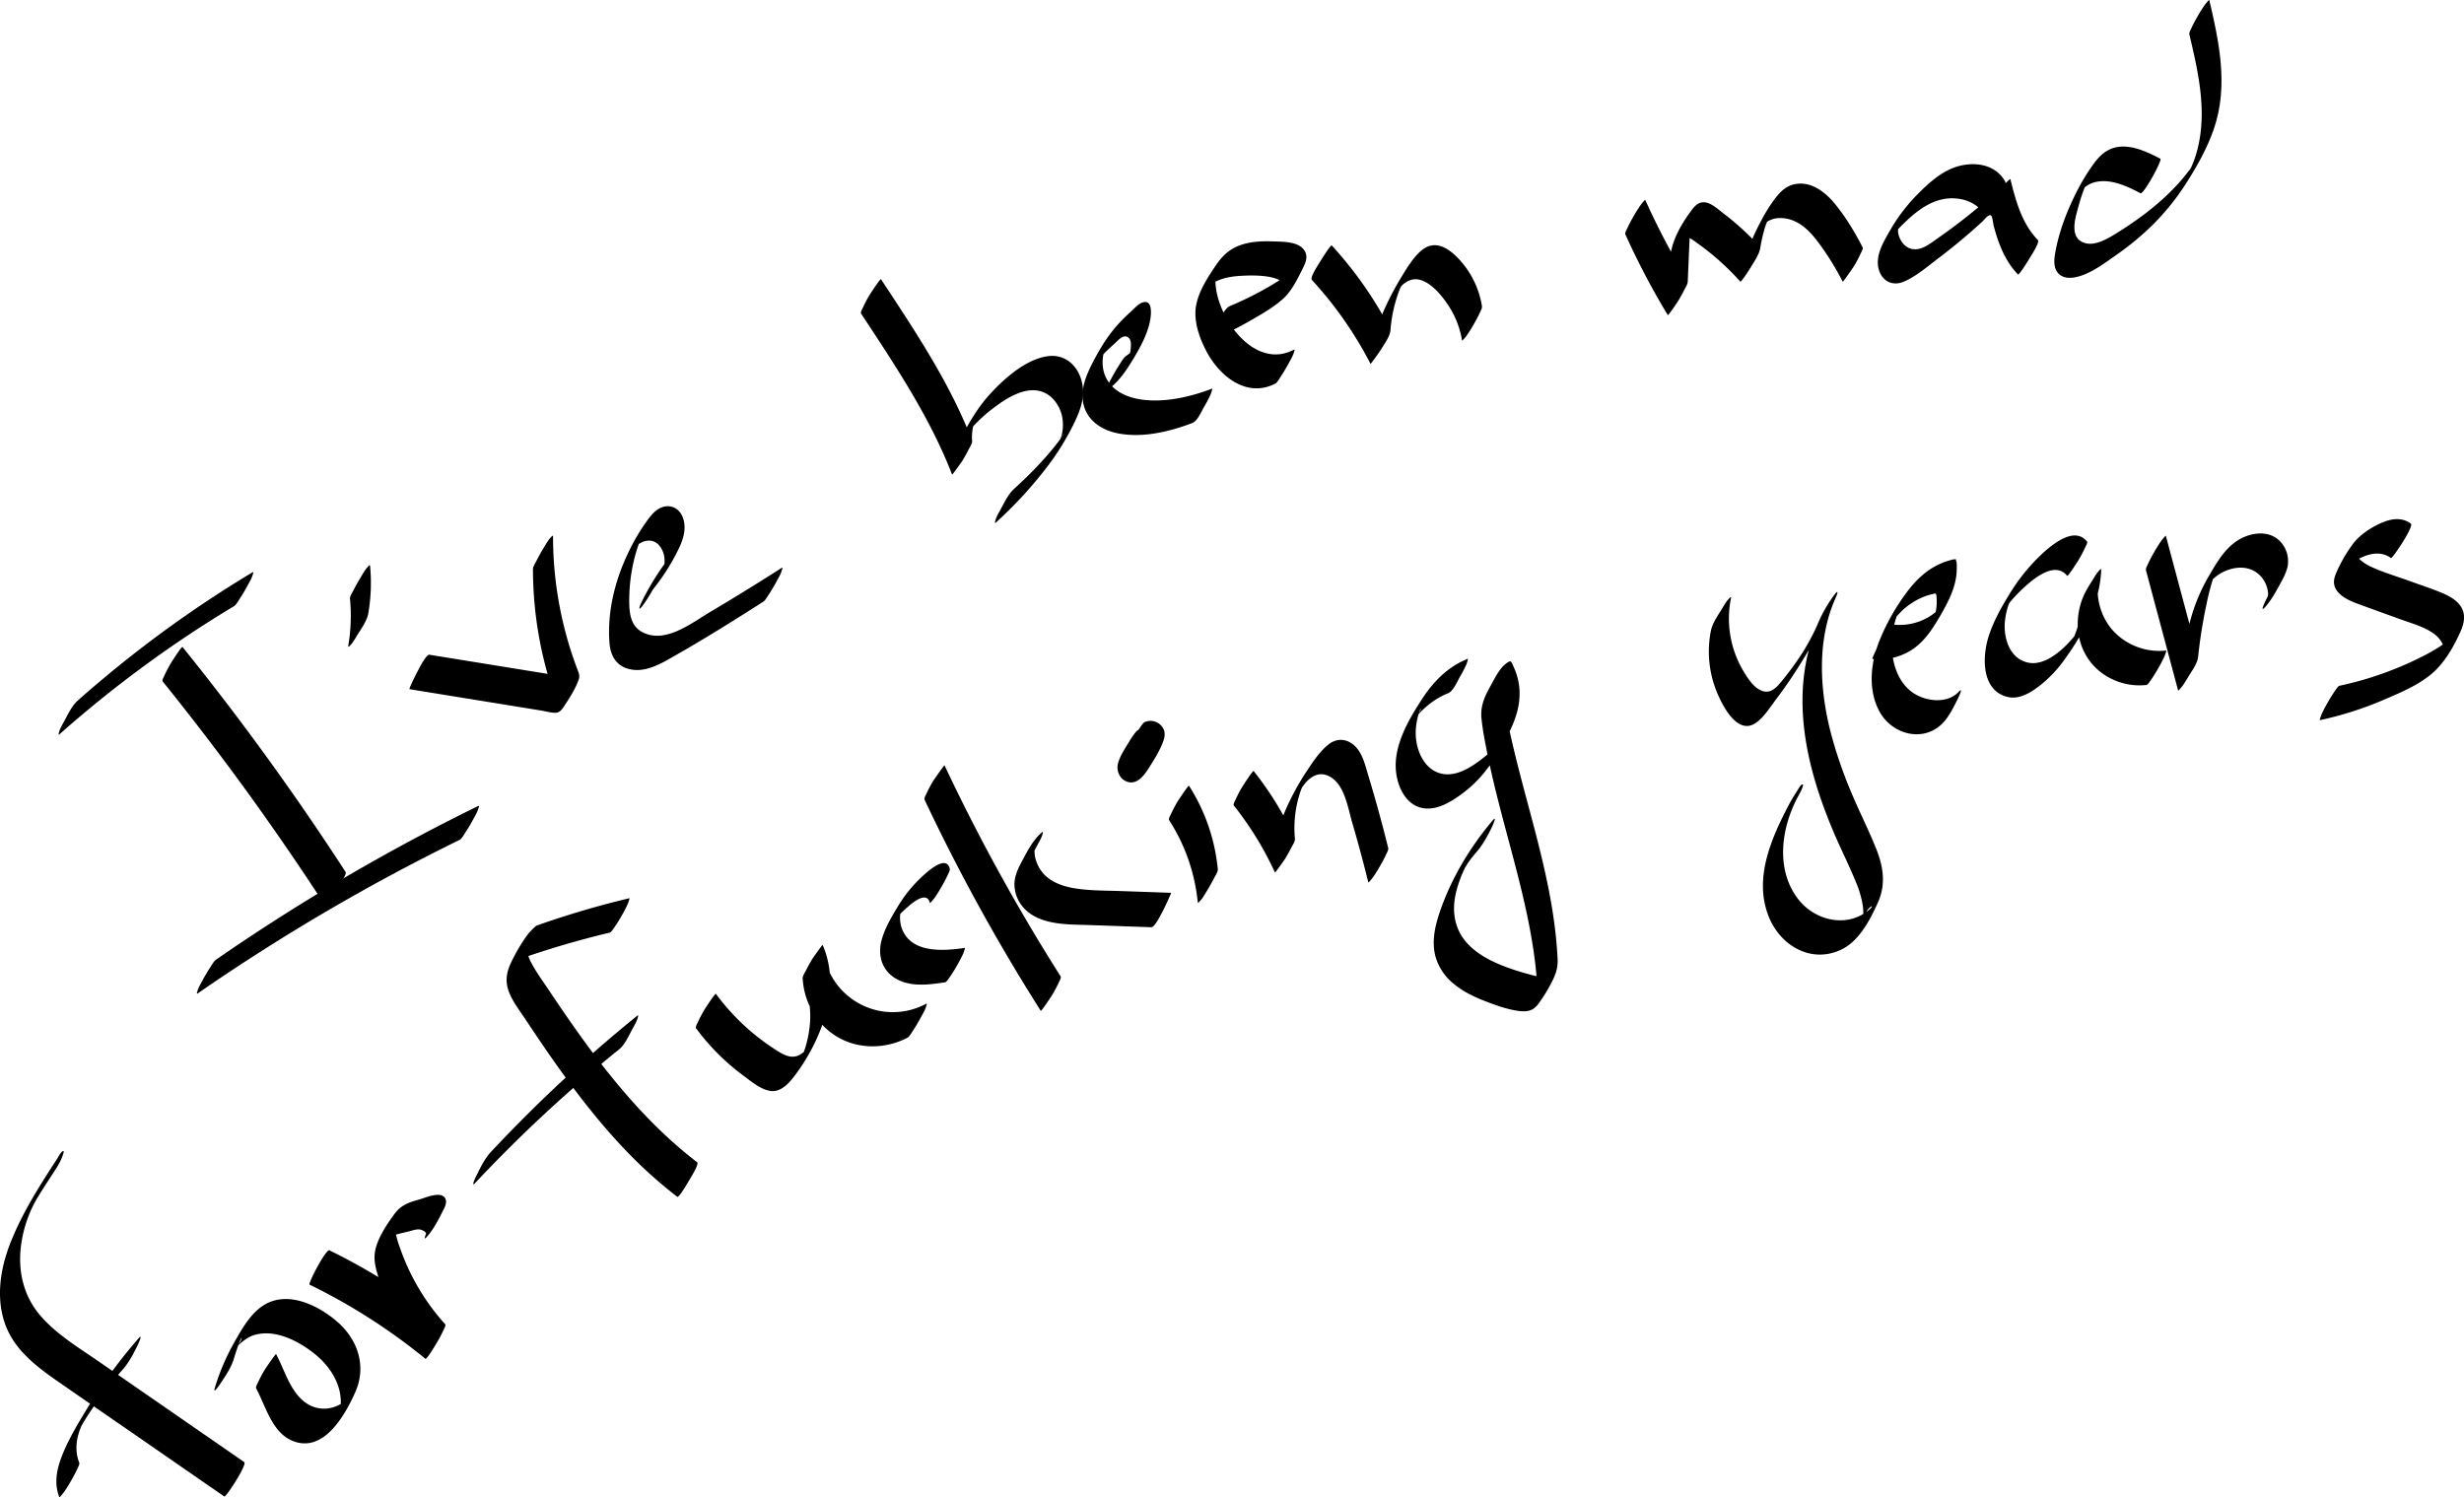 <svg xmlns="http://www.w3.org/2000/svg" viewBox="0 0 1859.85 1130.24"><path d="M128.19,519.33A2027.45,2027.45,0,0,1,251.28,689.18c.38.58,8.24-11.28,8.8-12.25a97.61,97.61,0,0,0,4.92-9.4c.41-.91,1.9-3.39,1.28-4.34A2028.93,2028.93,0,0,0,143.19,493.35c-.6-.74-8.25,11.29-8.8,12.24a98.8,98.8,0,0,0-4.92,9.4c-.37.82-1.94,3.52-1.28,4.34Z" transform="translate(-5.42 -4.96)"/><path d="M50.31,559.26a885.31,885.31,0,0,1,131.8-96.75c1.55-.93,3.35-4.2,4.22-5.52,2.12-3.2,4.08-6.55,5.91-9.93,1.39-2.57,3.08-5.3,3.89-8.11.15-.55,1.12-2.71-.25-1.89A884.7,884.7,0,0,0,64.09,533.81c-4.41,3.91-7.37,10.34-10.13,15.45-1.39,2.57-3.09,5.3-3.89,8.11-.09.32-1,3,.24,1.89Z" transform="translate(-5.42 -4.96)"/><path d="M154.78,754.78A1530.3,1530.3,0,0,1,352.45,638.91c1.46-.71,3.51-4.43,4.23-5.52,2.12-3.2,4.08-6.55,5.91-9.93,1.39-2.57,3.08-5.3,3.88-8.11.19-.66,1.14-2.56-.24-1.89A1528.59,1528.59,0,0,0,168.55,729.33c-1.61,1.11-3.24,4-4.22,5.52-2.13,3.2-4.09,6.55-5.91,9.93-1.39,2.57-3.09,5.3-3.89,8.11-.13.46-1.11,2.83.25,1.89Z" transform="translate(-5.42 -4.96)"/><path d="M269.6,456.88a134.75,134.75,0,0,1-1.33,35.65c-.31,1.82,1.85-.82,1.76-.73,2-2,3.63-5.07,5.08-7.42,2.95-4.79,7.34-10.78,8.32-16.5a135.17,135.17,0,0,0,1.33-35.65c-.14-1.45-1.22.17-1.76.73-2,2-3.63,5.07-5.08,7.42-2,3.28-3.93,6.64-5.65,10.08-.83,1.68-2.85,4.55-2.67,6.42Z" transform="translate(-5.42 -4.96)"/><path d="M314.58,525.22l98.69,16c3.66.59,7.66,1.77,11.37,1.8s5.65-3.59,7.59-6.52c3.78-5.73,7.67-12,10-18.55,1.12-3.16-.13-5.38-1.27-8.41A283.45,283.45,0,0,1,422.86,410c0-1.57-1.42.38-1.76.73-2,2-3.63,5.07-5.08,7.42-2,3.28-3.93,6.64-5.65,10.08-.9,1.8-2.67,4.39-2.67,6.42a294.2,294.2,0,0,0,5,53.39q2.49,13.26,6.23,26.25,1.8,6.26,3.89,12.43c.79,2.35,1.62,4.69,2.47,7,.39,1,2.81,5.41,2.47,6.36l14-23.57c-2.8,1.93-10.37-.82-13.51-1.33l-14.66-2.37-27.36-4.43-56.67-9.17c-2.48-.4-7.78,10.46-8.8,12.24-.54.94-7,13.62-6.2,13.74Z" transform="translate(-5.42 -4.96)"/><path d="M501.86,442.74,496,453.05c.6-.85,1.22-1.7,1.86-2.53.47-.63.95-1.25,1.43-1.87,1.75-2.29,3.5-4.59,5.15-6.95A157.33,157.33,0,0,0,518.27,418c3.37-7.28,5.5-15.33,2.27-23.1s-11.63-10.05-18.64-5.39c-3.73,2.48-6.53,6.35-9.09,9.95a154.9,154.9,0,0,0-12.71,21.74c-10.35,21.22-16.55,45.64-14.61,69.37.81,9.84,5.49,17.47,15.59,19.63s20-2.52,28.69-7.39c24.38-13.71,48.19-28.54,71.74-43.62,1.58-1,3.3-4.13,4.23-5.53,2.12-3.2,4.08-6.55,5.91-9.93,1.38-2.57,3.08-5.3,3.88-8.11.15-.51,1.12-2.76-.24-1.89q-26.64,17.07-53.84,33.19c-14.18,8.39-33.85,24.23-51.08,15.29-8.57-4.45-9.85-13.46-10-22.26a132.65,132.65,0,0,1,3-29.61,117.57,117.57,0,0,1,4-14.16c.66-1.91,1.36-3.8,2.13-5.66,3.86-9.35-9.69,11.61-4.34,6.9s13-6.68,18.16-.33A17.89,17.89,0,0,1,507,427a22.39,22.39,0,0,1-.31,5.42c-.13.72-.37,1.43-.5,2.14-.9,5,9.93-15.88,5.25-9.77a195.86,195.86,0,0,0-22,35.23c.12-.26-1.95,3.95-1.28,4.33s3.28-3.5,3.11-3.27a115.32,115.32,0,0,0,10.61-18.37Z" transform="translate(-5.42 -4.96)"/><path d="M655.37,241.69C681,280.6,707.18,319.6,724.1,363.26c.1.25,7.54-10.13,7.78-10.53,1.63-2.74,3.2-5.52,4.63-8.37.86-1.72,2.79-4.49,2.67-6.42a38,38,0,0,1,1-12c.75-2.84,3.31-7.18-1.54,1.19-5.3,9.14-1.9,3.44-.24,1.47A109,109,0,0,1,756,312.45c11.7-8.92,29.66-19.52,43.05-7.56a27.55,27.55,0,0,1,8.41,16.62,32.48,32.48,0,0,1-.66,11.95c-.39,1.62-1.36,3.31-1.56,4.91.32-2.63,5.56-9,2.27-4.38-10.47,14.66-23.35,27.88-36.65,40-4.39,4-7.36,10.31-10.14,15.46-1.38,2.57-3.08,5.29-3.88,8.1-.09.31-1,3.06.24,1.89a314,314,0,0,0,39.62-43.24A192,192,0,0,0,816,324.71c3.81-7.79,7.32-16.35,6.91-25.18-.68-14.95-11.23-28.2-27.33-25.59S764,290.23,753.22,301.87c-8.87,9.56-15.88,21-21.74,32.58-4.49,8.89-8.07,18-7.46,28.15l15.08-25.32C722.18,293.62,696,254.62,670.37,215.7c-.4-.59-8.25,11.28-8.8,12.25a97.61,97.61,0,0,0-4.92,9.4c-.41.9-1.9,3.4-1.28,4.34Z" transform="translate(-5.42 -4.96)"/><path d="M841.44,299.24c7.68-5.48,13.14-13.13,18-21.07,5.67-9.2,11.34-19.1,13.78-29.73.93-4.07,3-17.55-5.12-15.25-3.38,1-6.23,4.42-8.74,6.69-3.32,3-6.54,6.13-9.58,9.43-8.19,8.9-14.65,19.59-20.1,30.35-4,8-7.7,16.71-7.11,25.86,1,14.94,12.64,23.75,26.46,26.52,18.67,3.74,39.08-1.16,56.5-7.82,3.75-1.43,6.92-9,8.8-12.24a101.24,101.24,0,0,0,4.93-9.4,30.15,30.15,0,0,0,1.27-4.34c-14.76,5.64-31.09,9.66-47,8.94-12.08-.54-25.73-4.29-32.32-15.34-4-6.68-4.4-14.77-2.26-22.14,2-6.92-.39,3.09-4.65,7.27,1.4-1.37,2.55-3.08,3.91-4.52,2.73-2.9,5.68-5.6,8.65-8.25,2.31-2.08,6-6.66,9.52-4.91,3.08,1.53,2.8,5.7,2.53,8.58a39.69,39.69,0,0,1-.84,5.22c-.77,3.32-4.05,9,1.79-1s2.5-4.35,0-2a43.79,43.79,0,0,1-4.71,3.78c-1.63,1.16-3.21,4-4.23,5.52-2.12,3.21-4.08,6.56-5.91,9.94-1.38,2.57-3.08,5.29-3.88,8.1-.13.45-1.11,2.86.24,1.89Z" transform="translate(-5.42 -4.96)"/><path d="M918.74,262A259.73,259.73,0,0,0,948,247.67c8.84-5.07,18.58-10.5,26.14-17.4,6-5.48,10.18-13.78,13.75-20.93,2.27-4.56,5.23-9.63,2.51-14.62-4.23-7.73-16.63-7.23-24.23-7.53-8.36-.33-17.08.1-25,3-8.25,3-13.73,8.59-18.54,15.82-6.93,10.41-15.17,23-14.91,36.07.18,9.7,3.71,19.12,8.1,27.65,9.69,18.81,30.45,36.07,52.25,24.78,1.48-.77,3.46-4.38,4.22-5.52,2.12-3.21,4.08-6.56,5.91-9.94,1.39-2.57,3.08-5.29,3.88-8.11.18-.62,1.14-2.6-.24-1.88-30.32,15.7-59.08-25.89-59-52.43a32.3,32.3,0,0,1,.48-5.46c1.83-10.24-12.58,15.57-7,11a36.28,36.28,0,0,1,7-4.82c5.65-2.75,12.08-3.76,18.29-4.14,8.48-.52,38.07-1.85,34.43,13l2.67-6.41-.65,1.35,9.3-15.63c1-1.31,0-.17-.64.28-1.15.78-2.24,1.68-3.37,2.49q-3.24,2.34-6.54,4.56-6.62,4.45-13.51,8.47A248.78,248.78,0,0,1,933.74,236c-3.79,1.58-6.86,8.87-8.8,12.24a99,99,0,0,0-4.92,9.41,34.76,34.76,0,0,0-1.28,4.33Z" transform="translate(-5.42 -4.96)"/><path d="M995.67,216.29a290.91,290.91,0,0,1,44.22,63.27c.24.47,7.59-10.22,7.77-10.53,2.44-4.1,6.89-9.89,7.3-14.79a107.26,107.26,0,0,1,7.23-31.55,18.55,18.55,0,0,0,1.51-3.43c.06-.39.41-.46,0-.1a16.33,16.33,0,0,1-1.22,2q-1.83,2.7-.9,1.47c.6-.2,1.68-1.91,2.29-2.46,3.66-3.38,8.29-5.29,13.25-4,8.67,2.3,16.21,11.48,21,18.56A67.72,67.72,0,0,1,1109,262.06c.09.52,3.66-4,3.12-3.27a103.42,103.42,0,0,0,5.68-9,101.41,101.41,0,0,0,4.93-9.41c.57-1.29,1.51-2.89,1.27-4.33a67.43,67.43,0,0,0-15.61-33.53c-7.91-9.08-19-17.86-30.17-8.37-5.74,4.88-9.93,11.69-13.84,18a228.67,228.67,0,0,0-13.51,25.16,126.12,126.12,0,0,0-11.08,41.53l15.08-25.31a290.91,290.91,0,0,0-44.22-63.27c-.74-.81-8.25,11.28-8.8,12.24-1,1.64-7.9,11.89-6.2,13.74Z" transform="translate(-5.42 -4.96)"/><path d="M1232.27,181.9a575.38,575.38,0,0,0,32,60.91c.36.58,7.62-10.25,7.78-10.53,1.63-2.74,3.21-5.52,4.63-8.37.93-1.86,2.58-4.32,2.67-6.42l1.31-30.82c.2-4.65.19-9.36.67-14,.18-1.7.61-3.32.88-5q-18.48,23-9,16.57a6.68,6.68,0,0,1,2.55-.65c4.3-.32,8.23,3.08,11.49,5.42q5.79,4.14,11.26,8.71A203.49,203.49,0,0,1,1319,217.49c.7.78,7.6-10.24,7.77-10.53,2.61-4.38,6.43-9.66,7.3-14.79a131,131,0,0,1,3.37-14.9c1.17-4,3.34-8,4.24-11.94l-5.79,9.85a13,13,0,0,1,1.59-1.47,17,17,0,0,1,9.14-4,25.55,25.55,0,0,1,13.89,2.45c8.23,3.87,14.15,11.25,19.36,18.46a211.3,211.3,0,0,1,16.46,27c.19.38,8.21-11.22,8.8-12.24a103.79,103.79,0,0,0,4.92-9.41c.44-1,1.83-3.26,1.28-4.33-6-11.69-12.95-23.23-21.36-33.36-7.4-8.9-18.38-17.1-30.65-14.1-5.34,1.3-9.36,4.78-12.74,9-5.86,7.25-10.58,15.69-14.71,24a143.78,143.78,0,0,0-13,39.68L1334,191.51a200.71,200.71,0,0,0-27.48-25.29c-4-3-9-7.92-14.24-8.53-4.85-.57-8,3.08-10.58,6.65-8,11.06-15.16,23.49-15.77,37.35q-.9,20.24-1.72,40.46l15.07-25.32a575.38,575.38,0,0,1-32-60.91c-.25-.56-3.6,3.94-3.11,3.28a99.59,99.59,0,0,0-5.69,9,101.32,101.32,0,0,0-4.92,9.41c-.46,1-1.79,3.19-1.28,4.33Z" transform="translate(-5.42 -4.96)"/><path d="M1519.06,142.24c-8.27-15.39-28.32-16-42.45-9.19-9,4.34-16.52,11.22-23.51,18.27A131.53,131.53,0,0,0,1432,179c-5,8.68-11.49,19.3-8.36,29.69,2.62,8.67,10.4,12.43,18.76,8.9,9.38-4,18-11.54,26.07-17.64q13.62-10.29,26.44-21.61,3.46-3.06,6.86-6.18c1.37-1.26,4.75-5.9,6.5-4.5,1.14.91,1.61,6.3,2,7.8.7,2.6,1.45,5.2,2.27,7.76,3.43,10.66,8.2,20.78,16.06,28.9.81.83,8.24-11.28,8.8-12.24.91-1.59,7.9-12,6.2-13.75-12.13-12.51-16.65-29.55-20.73-46l-.62.27a457,457,0,0,1-35.63,30.74q-9.12,7.08-18.59,13.67c-5.63,3.93-12.45,9.77-19.84,8-5.07-1.18-8.48-5.94-9.73-10.75-.87-3.34,0-5.74.11-9l-3.38,5.89q-5.75,8.85-2.88,5.29c.54-.57,1-1.22,1.53-1.8,1.23-1.39,2.51-2.72,3.8-4,9.41-9.66,20.2-20.07,33.84-23,12.18-2.63,26.42,1.25,32.59,12.74.23.42,8.22-11.23,8.8-12.24a101.24,101.24,0,0,0,4.93-9.4c.43-1,1.84-3.29,1.27-4.34Z" transform="translate(-5.42 -4.96)"/><path d="M1636.08,124.78c-10.49-5.45-23.71-11.85-35.76-8-6.12,2-10.46,6.26-14.22,11.32a158,158,0,0,0-15,25.28c-6.48,13.28-11.67,27.4-14.31,42-.94,5.19-1.64,11.59,2.2,15.85,3.49,3.88,9,3.93,13.72,2.85,10.91-2.48,21-10.28,30-16.59a209.21,209.21,0,0,0,28.41-23.62,183.06,183.06,0,0,0,24.15-30.14c8.48-13.16,16.4-27.25,21.4-42.15C1687.41,69.68,1680.5,36.8,1673,5c-.13-.55-3.65,4-3.11,3.27a101.18,101.18,0,0,0-5.69,9,101.32,101.32,0,0,0-4.92,9.41c-.55,1.22-1.6,3-1.28,4.33,5.73,24.35,11.59,49.5,8.36,74.66-1.16,9-3.54,18.46-7.44,26.43.76-1.55-.33.63-.41.77.24-.42,1.31-1.78,1.3-2.26,0,1-2,2.87-2.55,3.65a129,129,0,0,1-9.18,10.92c-13.62,14.6-30,26.64-47,37-6.59,4-16.46,9.41-24.24,5.33-9.53-5-4.57-19.26-2.46-27.15a122.29,122.29,0,0,1,6.4-18.19c1-2.26,2.51-4.69-1.5,2.1-4.43,7.51-1.76,3.13.61,1.41a20.15,20.15,0,0,1,8.3-3.52c11.4-2.08,23.08,3.56,32.9,8.67,2.33,1.2,16.64-25.13,15-26Z" transform="translate(-5.42 -4.96)"/><path d="M189.75,1108.65l-110-76.08c-15.16-10.48-31.75-20.39-43.88-34.52C23.35,983.52,18.94,965,21.17,946.13a96.29,96.29,0,0,1,8.73-30c.72-1.51,1.86-3.68,2.37-4.57.91-1.63,1.49-2.59,2.42-4.11,2.82-4.58,5.74-9.09,8.68-13.6,3.57-5.5,8-11.68,9.79-18,.37-1.29.9-1.79-.24-1.89s-4,5.11-4.23,5.52C35.1,900.36,21.4,921.74,12.53,945.16,5.41,964,2.4,985.35,9.36,1004.67c6.79,18.9,23,31.43,38.91,42.52,19.66,13.7,39.43,27.26,59.14,40.88l67.34,46.56c1.17.8,17.5-24.26,15-26Z" transform="translate(-5.42 -4.96)"/><path d="M65.26,1109.17c-2.8-7-2.68-14.44-.6-21.67a39,39,0,0,1,3-7.6c-1.13,2,1.24-2,.44-.69.93-1.56,1.88-3.12,2.85-4.65a292.62,292.62,0,0,1,27.38-36.1c4.43-5.06,7.74-11.52,10.72-17.5.68-1.36,4.63-9.93.92-5.69a391,391,0,0,0-40.85,56.36c-6.73,11.18-13.53,22.68-17.92,35-3.33,9.35-4.74,19.07-1,28.5.22.57,3.62-4,3.11-3.27a99.75,99.75,0,0,0,5.69-9,101.15,101.15,0,0,0,4.92-9.4c.48-1.09,1.75-3.14,1.28-4.34Z" transform="translate(-5.42 -4.96)"/><path d="M181.81,1031.05c.95-3.14,1.94-6.27,3.05-9.36.53-1.5,1.07-3,1.67-4.48,2.4-5.79,1.53.78-3,4.69,3.63-3.11,8.31-7.65,14.21-9.29,15.84-4.43,33.47,4.87,45.49,14.6,12.52,10.13,21.91,25.74,18.85,42.36-.15.8-.4,1.58-.54,2.38-1.31,7.08,12.25-16.8,7.35-12.13a38.46,38.46,0,0,1-3.56,3.18,26.64,26.64,0,0,1-9.93,4.69,23.5,23.5,0,0,1-18.89-3.61c-12.09-8.35-16.09-24.67-22.72-37-.23-.42-8.22,11.23-8.8,12.24a99,99,0,0,0-4.92,9.41c-.44,1-1.85,3.28-1.28,4.33,7.29,13.52,11.9,33.35,27.65,39.64,23.39,9.34,39.4-19.6,47-36.49,8.83-19.5,2.35-39.8-13.46-53.51-14.18-12.29-36.83-23.53-54.83-12.88-10.19,6-16.77,17.73-22.44,27.65a169.7,169.7,0,0,0-15.17,35.23c-1.7,5.59,3.95-2.86,4.46-3.63,3.59-5.43,7.88-11.74,9.8-18Z" transform="translate(-5.42 -4.96)"/><path d="M239.08,974.68a451.64,451.64,0,0,1,87.38,55.92c1.09.88,8.21-11.22,8.8-12.25a97.61,97.61,0,0,0,4.92-9.4c.35-.78,2-3.58,1.28-4.34a167.72,167.72,0,0,1-33.89-57,78.07,78.07,0,0,1-4-14.46,34.78,34.78,0,0,1,0-8c.74-9.25-16.42,20.45-9.14,16.07a29.51,29.51,0,0,1,4.21-2.36c5.16-2.13,10.93-3.19,16.32-4.61,2.32-.61,4.76-1.46,7.2-1.22,1.25.13,5.62,1.7,4.82,4l13-22.43-.71.79c-4.47,5-7.75,11.55-10.73,17.5-.68,1.38-4.67,9.88-.91,5.69,4.73-5.28,8.29-12,11.44-18.3,1.4-2.8,4-6.87,2.65-10.2-2.73-6.74-15.48-.8-20.22.46-7.68,2.06-13.58,4.25-18.42,10.9-5.88,8.08-13.23,18.89-14.72,29.08-.94,6.43.94,13,2.87,19.1a164.59,164.59,0,0,0,8.79,22,168.43,168.43,0,0,0,26.44,39.09l15-26a451.59,451.59,0,0,0-87.38-55.91c-2.56-1.25-16.44,25.28-15,26Z" transform="translate(-5.42 -4.96)"/><path d="M531.73,882.39c-45.83-35.12-80.09-82.22-111.9-129.79-4.38-6.56-9.15-13-12.91-20a31.17,31.17,0,0,1-3.9-11,27.38,27.38,0,0,1,.07-5c.21-3.52,5-9.29-4.79,7.11-7,11.7-7,9.72-3.13,7,1.62-1.13,3.23-4,4.22-5.52,2.12-3.21,4.09-6.56,5.91-9.94,1.39-2.57,3.08-5.29,3.89-8.1.13-.47,1.11-2.84-.25-1.89-3.34,2.33-5.75,5.73-8,9.1a127.89,127.89,0,0,0-10.44,18.72c-2.84,6.46-3.63,12.76-1.32,19.52,2.62,7.64,7.85,14.33,12.29,21s8.91,13.34,13.44,20c18.56,27.11,38.17,53.66,60.76,77.59a345.55,345.55,0,0,0,41,37.24c1.16.89,8.19-11.19,8.8-12.24.75-1.31,7.84-12.49,6.2-13.74Z" transform="translate(-5.42 -4.96)"/><path d="M364.28,897.76a1066.38,1066.38,0,0,1,108.37-100.6c4.48-3.62,7.45-10.5,10.13-15.46,1.39-2.57,3.09-5.3,3.89-8.11.11-.37,1.08-3-.25-1.88a1088,1088,0,0,0-110.5,102.86c-4.54,4.85-7.79,11.6-10.73,17.5-.71,1.42-4.75,9.78-.91,5.69Z" transform="translate(-5.42 -4.96)"/><path d="M396.07,729.47A688.43,688.43,0,0,1,465.54,709c1.22-.29,2.56-2.51,3.12-3.27a101.92,101.92,0,0,0,5.68-9,98.8,98.8,0,0,0,4.92-9.4c.18-.39,1.6-4.41,1.28-4.34a688.43,688.43,0,0,0-69.47,20.46c-3.7,1.3-7,9.06-8.8,12.24a101.15,101.15,0,0,0-4.92,9.4,27.64,27.64,0,0,0-1.28,4.34Z" transform="translate(-5.42 -4.96)"/><path d="M530.78,781.15a170.7,170.7,0,0,0,35.91,35.9c5.73,4.2,12.58,10.09,19.75,11.35,7.4,1.3,13.22-4.32,17.41-9.63,12-15.19,21.8-34.52,26.15-53.46,3.6-15.68,2.76-32.22-3.64-47.07-.15-.33-7.57,10.17-7.78,10.53-1.63,2.74-3.21,5.52-4.63,8.37-.86,1.73-2.78,4.49-2.67,6.42,1,17.76,10.35,34.54,25.73,43.84,16.28,9.84,36.8,9.6,53.44.86,1.48-.78,3.45-4.36,4.22-5.52,2.12-3.2,4.09-6.55,5.91-9.93,1.39-2.57,3.08-5.3,3.89-8.11.17-.62,1.13-2.61-.25-1.89a53,53,0,0,1-77.78-43.9l-15.08,25.31a71.26,71.26,0,0,1,4.83,38.45,80.27,80.27,0,0,1-4.79,18.43,10.23,10.23,0,0,0-1.1,2.63c0-.72,6.79-8.84,3.32-5.89-2.39,2-4.64,3.95-7.84,4.57-6,1.18-11.64-2.92-16.4-6a168.31,168.31,0,0,1-15.71-11.6,171.25,171.25,0,0,1-27.89-29.62c-.51-.69-8.25,11.29-8.8,12.24a98.8,98.8,0,0,0-4.92,9.4c-.38.86-1.93,3.47-1.28,4.34Z" transform="translate(-5.42 -4.96)"/><path d="M722.27,660.6c-3.19-12.82-22.95,8-26.37,11.58A103.14,103.14,0,0,0,682.67,690c-4.67,7.67-9.38,15.82-11.79,24.54-3.08,11.14,0,22.54,10.15,28.77,11.36,7,25.2,5,37.69,3.18,1.16-.17,2.67-2.66,3.12-3.27a103.42,103.42,0,0,0,5.68-9,101.24,101.24,0,0,0,4.93-9.4c.16-.38,1.67-4.4,1.27-4.34-16.15,2.4-40.86,4.4-47.73-15.06a24.55,24.55,0,0,1-.55-13.25c.7-3.19,3.45-7.58-2.32,2.5-5.62,9.81-3.6,6-1.61,3.7a64.34,64.34,0,0,1,4.79-4.84c3.55-3.3,18.19-18.13,21-6.94.14.55,3.65-4,3.12-3.27a100.47,100.47,0,0,0,5.68-9,97.61,97.61,0,0,0,4.92-9.4c.54-1.22,1.62-3,1.28-4.34Z" transform="translate(-5.42 -4.96)"/><path d="M703.27,608.62A1459.31,1459.31,0,0,0,791,768c.36.57,8.24-11.28,8.79-12.24a101.41,101.41,0,0,0,4.93-9.41c.4-.92,1.88-3.37,1.28-4.33a1458.52,1458.52,0,0,1-87.68-159.36c-.14-.29-8.19,11.19-8.8,12.24a99,99,0,0,0-4.92,9.41c-.46,1-1.81,3.22-1.28,4.34Z" transform="translate(-5.42 -4.96)"/><path d="M791.9,633.25c-6.46,5.39-10.76,13.74-14.65,21-3.13,5.85-6.37,12.11-6.11,18.93.43,11.06,7.25,19.95,17.13,24.48,12.18,5.59,26.38,5.15,39.48,5.61l46.59,1.63c2.82.1,7.6-10.17,8.8-12.24.58-1,6.58-13.72,6.2-13.74l-36.88-1.29c-11.48-.41-23.19-.22-34.57-1.9-9.32-1.38-19.36-4.53-25.55-12.08a27.56,27.56,0,0,1-5.4-10.83,22.24,22.24,0,0,1-.62-6.75c0-.8.25-1.59.3-2.39q1.59-6.47-4.6,7.32-8.91,12.16-3.89,7.69c4.46-3.71,7.42-10.44,10.13-15.45,1.39-2.57,3.08-5.3,3.89-8.11.1-.36,1.07-3-.25-1.89Z" transform="translate(-5.42 -4.96)"/><path d="M887.88,624.05a139.87,139.87,0,0,1,21.59,61.73c.14,1.44,1.21-.17,1.76-.73,2-2,3.63-5.07,5.08-7.42,2-3.28,3.93-6.64,5.65-10.09.83-1.66,2.85-4.55,2.67-6.41a142.19,142.19,0,0,0-21.75-63.06c-.37-.58-8.24,11.28-8.8,12.24a103.79,103.79,0,0,0-4.92,9.41c-.4.91-1.89,3.38-1.28,4.33Z" transform="translate(-5.42 -4.96)"/><path d="M849.9,582c1,0,2.84-2.9,3.11-3.28a99.59,99.59,0,0,0,5.69-9,103.79,103.79,0,0,0,4.92-9.41c.17-.38,1.79-4.33,1.28-4.33-1,0-2.85,2.89-3.12,3.27a130.35,130.35,0,0,0-10.61,18.37c-.17.38-1.79,4.34-1.27,4.34Z" transform="translate(-5.42 -4.96)"/><path d="M936.71,613a247.34,247.34,0,0,1,31.06,50.6c.17.38,7.57-10.19,7.78-10.53,1.62-2.74,3.2-5.52,4.62-8.37.84-1.69,2.84-4.54,2.67-6.42a86.35,86.35,0,0,1,4.95-38,26.19,26.19,0,0,0,1.57-3.75c.1-.55-2.32,4.64-2.67,4.6.21,0,3.82-4.9,4.12-5.23,4.56-5.13,10.33-8.34,17.11-5.32,12.33,5.51,14.8,23.91,18.16,35.37q6.57,22.41,12.16,45.09c.13.55,3.65-4,3.11-3.27a98.35,98.35,0,0,0,5.69-9,99.9,99.9,0,0,0,4.92-9.4c.54-1.22,1.61-3,1.28-4.34q-6.77-27.39-14.94-54.41c-2.4-7.91-4.38-17.36-10.85-23.1-5.86-5.21-13.36-5.39-19.44-.46-6.45,5.22-11.48,12.77-16,19.63A194.08,194.08,0,0,0,975.94,616c-6.45,14.9-9.65,30.69-8.25,46.92l15.08-25.31A247.34,247.34,0,0,0,951.71,587c-.58-.73-8.25,11.3-8.8,12.24a99,99,0,0,0-4.92,9.41c-.37.83-1.94,3.5-1.28,4.33Z" transform="translate(-5.42 -4.96)"/><path d="M854.69,576a10.77,10.77,0,0,1,10.19,1,10.33,10.33,0,0,1,3.78,4.32,7.55,7.55,0,0,1,.66,2.6,5.57,5.57,0,0,1-.06,1.82q19.29-25.51,10.39-18.19a10,10,0,0,1-15.3-10.48c.43-1.9-2,1-1.76.74a47.21,47.21,0,0,0-5.08,7.41c-3,5-7,10.68-8.32,16.51-1.23,5.43,1.62,11.54,7.08,13.36,8.17,2.73,13.73-6.28,17.33-12,3.79-6,7.63-12.29,10-19,1-2.87,1.37-5.94.08-8.8a11,11,0,0,0-14-5.34c-1.33.56-2.33,2.2-3.11,3.28a97.41,97.41,0,0,0-5.69,9c-1.75,3.07-3.48,6.18-4.92,9.41a35.26,35.26,0,0,0-1.28,4.33Z" transform="translate(-5.42 -4.96)"/><path d="M1113.56,502.18c-15.47,6.08-26.4,17.46-35.28,31.23-9.84,15.27-20.77,34.08-19.23,53,1.08,13.18,8.43,28.49,23.5,28.89,8.85.24,17.3-4.7,24.3-9.61a93.36,93.36,0,0,0,18-16.48c7.7-9.23,14-19.84,19.3-30.58,4.09-8.2,7.41-16.87,8.1-26.08a47.13,47.13,0,0,0-4.06-23.57c-.36-.75-1.74-4.42-2.68-4.77-.77-.29-3.09,1.46-3.6,1.87-4.93,3.93-8.23,10.93-11.22,16.3-4.47,8-8,15.44-7.05,24.74.9,9.14,2.76,18.29,4.56,27.28,3.87,19.31,8.84,38.36,13.91,57.38,5.7,21.37,11.53,42.71,16.07,64.36,2.19,10.47,4.07,21,5.47,31.6q1.16,8.76,1.82,17.56.32,4.13.5,8.25c0,1.14.13,2.3.12,3.44,0,.6-.71,4.53.17,2.48l8.88-15.86c3.29-5,1.25-2.08-1.77-1.52a17.74,17.74,0,0,1-3.78.21,40.28,40.28,0,0,1-9-1.59c-5.74-1.53-11.45-3.24-17-5.27-11.15-4.05-22.45-9.5-30.6-18.34-10-10.82-11.89-24.83-8.47-38.84A92.84,92.84,0,0,1,1112,658.5c-1.24,2.44,1.1-1.63,1.46-2.14,2.19-3.15,4.61-6.12,7.09-9,4.38-5.15,7.72-11.49,10.73-17.51.66-1.32,4.57-10,.91-5.68-17.26,20.29-32,45-40.38,70.37-3.5,10.52-5.8,21.8-2.8,32.74a40.63,40.63,0,0,0,13.57,20.24c6.87,5.75,15.06,9.78,23.38,13s17.23,6.48,26,7.61c3.44.44,7.22.42,10.34-1.33a17.47,17.47,0,0,0,5.12-5.19,118.07,118.07,0,0,0,9.12-15c3.14-6.06,4.87-10.83,4.57-17.6-.27-6.11-.76-12.21-1.42-18.29-5.15-48-20.63-93.86-31.75-140.59-2.84-11.95-5.41-24-7.42-36.08-.84-5-2-10.18-2-15.3a46.9,46.9,0,0,1,.69-6.29l-11.14,19.18a4.67,4.67,0,0,1,1.63-1q1.24-1,1.59,1c.54.89,1,1.81,1.5,2.74,4.62,9.25,5.38,20,3.24,30-.49,2.28-1.7,4.56-2.07,6.82.28-1.72,6.93-10.11,3.93-6.88-.69.74-1.3,1.67-2,2.44a79,79,0,0,1-11.52,10.79c-9.25,7.2-21.83,15.28-33.93,10.49-8.82-3.49-13.76-12.7-15.61-21.56a42.81,42.81,0,0,1-.24-15.31,51.45,51.45,0,0,1,1.95-8.29c1.85-5.55,2.81-2.61-2.91,3.89,6.89-7.84,14.77-14.54,24.87-18.51,3.76-1.47,6.9-8.94,8.8-12.24a101.24,101.24,0,0,0,4.93-9.4,31.49,31.49,0,0,0,1.27-4.34Z" transform="translate(-5.42 -4.96)"/><path d="M1296.84,481a80.75,80.75,0,0,0,3.72,44.48c3.89,10.13,15.57,34.7,29.73,25.46,6.4-4.17,11.11-12,15.66-18,5.66-7.45,11-15.16,16-23a405.52,405.52,0,0,0,29-53.68c-.12.25,1.94-4,1.27-4.34s-3.28,3.5-3.11,3.28a103.9,103.9,0,0,0-10.61,18.37c-23.43,52.29-10.64,108.49,10.77,159.12,5.37,12.7,11.66,25,16.87,37.8a74.29,74.29,0,0,1,5.36,18.31,36.87,36.87,0,0,1-.13,10.95c-.2,1.14-.59,2.24-.79,3.37,2.53-14.41,12.21-16.83,5.41-11.18-16.54,13.74-40.66,8-53.14-8.06-17.3-22.22-13.08-53.27-.74-76.77,1.3-2.46,3.11-5.37,3.89-8.1.54-1.9.81-1.76-.25-1.89s-4,5.15-4.22,5.52a115.6,115.6,0,0,0-5.91,9.94c-13.36,25.43-26.62,55.65-15.15,84.3,8.74,21.84,31.76,35.57,54.41,25.08,13.76-6.36,22-22.48,27.95-35.58,6.25-13.89,4.17-27.29-1.36-41-5.83-14.52-13-28.48-19-43a334.8,334.8,0,0,1-15.36-45.08c-8.29-32.64-10.22-69.64,3.85-101l-12.45,17.31a165.6,165.6,0,0,1-16.13,29.44c-3.69,5.39-7.63,10.61-11.76,15.68s-8.71,10.53-15.85,7.47c-5.75-2.47-9.74-8.67-12.88-13.79a77.35,77.35,0,0,1-9.89-56c.37-1.86-1.93.91-1.76.74-2,2-3.63,5.07-5.08,7.41-3,4.9-7.17,10.74-8.32,16.51Z" transform="translate(-5.42 -4.96)"/><path d="M1418.73,502.37a45.31,45.31,0,0,0,28-5.81c10.77-6.23,17.66-17.11,23.7-27.64,5.91-10.29,11.68-21.53,11.94-33.67,0-2,.3-4.91-.39-6.8-.62-1.71.67-1.27-1.62-1.27a13.2,13.2,0,0,0-2.74.63,52.47,52.47,0,0,0-12.18,5c-8.35,4.67-15.07,11.58-20.75,19.19a164.81,164.81,0,0,0-20.42,36c-6.84,16.76-9.18,37.5-.24,54,9.61,17.72,33.81,23.91,48.23,8.34,4.53-4.88,7.78-11.59,10.73-17.5.7-1.41,4.73-9.81.91-5.69-8.58,9.27-24.59,7.36-34.18,1-12.17-8.12-16.63-23.86-16.28-37.78a65.46,65.46,0,0,1,3.79-20.65c.33-.91.82-3,1.55-3.8-1.06,1.12-5.9,9.11-3.71,6.65a86.68,86.68,0,0,1,6.44-7A52.55,52.55,0,0,1,1458.67,455a47.49,47.49,0,0,1,4.68-1.4c2.75-.68,3.48-1.38,3.77,1.66a42.21,42.21,0,0,1-.56,11.5c-.38,2-1.06,3.95-1.6,5.93-.87,3.17,6.39-10.62,6.13-10.38-.72.67-1.3,1.56-2,2.26a40.56,40.56,0,0,1-9.89,7.26,43.36,43.36,0,0,1-25.47,4.53c-2.6-.3-7.72,10.37-8.8,12.24-.55.95-6.83,13.67-6.2,13.74Z" transform="translate(-5.42 -4.96)"/><path d="M1580.64,413.71c-10.89-13.56-31.75,6.91-39.29,14.69a145.86,145.86,0,0,0-19.64,25.8c-6.12,10-12,20.58-15.47,31.85-4.68,15.21-5.18,40.17,14.49,45,9.09,2.24,18-3.6,24.83-8.92a94.83,94.83,0,0,0,18.29-19.45c14.14-19.5,26.71-42.95,27.58-67.52.06-1.62-1.5.47-1.76.73a36.5,36.5,0,0,0-4.11,5.91c-3.28,5.16-6.83,10.72-8.84,16.53-5.25,15.21-3.8,32.34,6,45.51s26.54,20,42.77,18.19c1.13-.13,2.72-2.73,3.12-3.28a101.76,101.76,0,0,0,5.68-9,99,99,0,0,0,4.92-9.41c.17-.37,1.71-4.38,1.28-4.33a47.32,47.32,0,0,1-40.87-15.81c-10-11.72-13.67-28.92-8.61-43.59l-14.7,23.17a79.65,79.65,0,0,1-3,19.53c-.2.67-2.82,7.79-2.84,7.78-.49-.3,4.45-6.62.86-2.12-7.43,9.28-21.21,22.46-34.17,20.35-14.79-2.42-19.78-18.86-18.36-31.8a57,57,0,0,1,2-9.94c.91-3,3.92-9.57,0-1.93-1.45,2.81-.13.35.43-.39.87-1.14,1.79-2.25,2.72-3.34a103,103,0,0,1,7.64-8c7.45-7,24.53-22.24,34.13-10.28.59.74,8.25-11.3,8.8-12.24a103.79,103.79,0,0,0,4.92-9.41c.36-.82,1.94-3.51,1.28-4.33Z" transform="translate(-5.42 -4.96)"/><path d="M1625.19,435.37l24.31,90.86c.14.55,3.64-4,3.11-3.27,1.69-2.33,3.2-4.79,4.66-7.26,2.49-4.17,6.78-9.82,7.3-14.79a377.43,377.43,0,0,1,6.54-40.78,175.4,175.4,0,0,1,4.63-18c.53-1.59,1.16-3.14,1.72-4.73,1.91-5.39-8.17,11.42-4.3,7.36a41.52,41.52,0,0,1,6.07-5.48c8.11-5.72,20-8.33,28.8-2.58a21.1,21.1,0,0,1,8,10.08,19.23,19.23,0,0,1,1.35,6.16,29.7,29.7,0,0,1-.22,3.4c-.8,9.4,16.06-23.18,9.36-16-4.53,4.86-7.79,11.6-10.73,17.5-.71,1.41-4.74,9.8-.92,5.69,4.58-4.92,8-11.19,11.21-17,2.35-4.3,4.93-8.89,6-13.74a21.63,21.63,0,0,0-3.24-16.21c-8.56-13-26.18-10.16-37-1.86-8,6.09-13.45,15.28-18.41,23.81a136.53,136.53,0,0,0-13.37,30c-5.46,18.54-8.58,37.91-10.6,57.1l15.08-25.32-24.31-90.86c-.15-.55-3.64,4-3.11,3.27a99.75,99.75,0,0,0-5.69,9,103.62,103.62,0,0,0-4.92,9.4c-.53,1.2-1.63,3-1.28,4.34Z" transform="translate(-5.42 -4.96)"/><path d="M1825.14,400.2c-7.11-5.19-15.44-3.64-23-.18s-15.41,8.59-20.5,15.26a108.79,108.79,0,0,0-12.35,21.07c-1.67,3.71-3,7.45-1.57,11.44,2.68,7.21,11.45,10.81,18.08,13.24,10.56,3.86,21.15,7.66,31.72,11.5,8,2.91,16.84,5.28,24,10.12a20.88,20.88,0,0,1,7,7.27,13.64,13.64,0,0,1,1.6,5.2,18.26,18.26,0,0,1,0,3.05,9.39,9.39,0,0,1-.34,1.74l8.65-15.39a120.84,120.84,0,0,1-22.51,14.93,256.42,256.42,0,0,1-64.49,23.14c-1.21.26-2.59,2.55-3.12,3.28a101.76,101.76,0,0,0-5.68,9,99,99,0,0,0-4.92,9.41c-.17.38-1.62,4.41-1.28,4.33a260.69,260.69,0,0,0,47.72-15.16c13.82-5.92,30-12.53,40.6-23.49,7.62-7.85,13.47-18.34,17.88-28.26,2.64-5.93,4.12-12.33.65-18.27-3.23-5.52-9.41-8.72-15.11-11.09-7.84-3.27-16-5.9-24-8.8-9.42-3.41-19.27-6.3-28.39-10.44a32.5,32.5,0,0,1-9.46-6.14c-1.57-1.55-5.33-6.21-4.26-8.5l-8.88,15.86c-3.24,5,0,.88,1.56-.32,1.24-1,2.52-1.9,3.82-2.8a57.65,57.65,0,0,1,11-6.16c7-2.83,14.28-3.42,20.6,1.19.94.69,17.64-24.06,15-26Z" transform="translate(-5.42 -4.96)"/></svg>